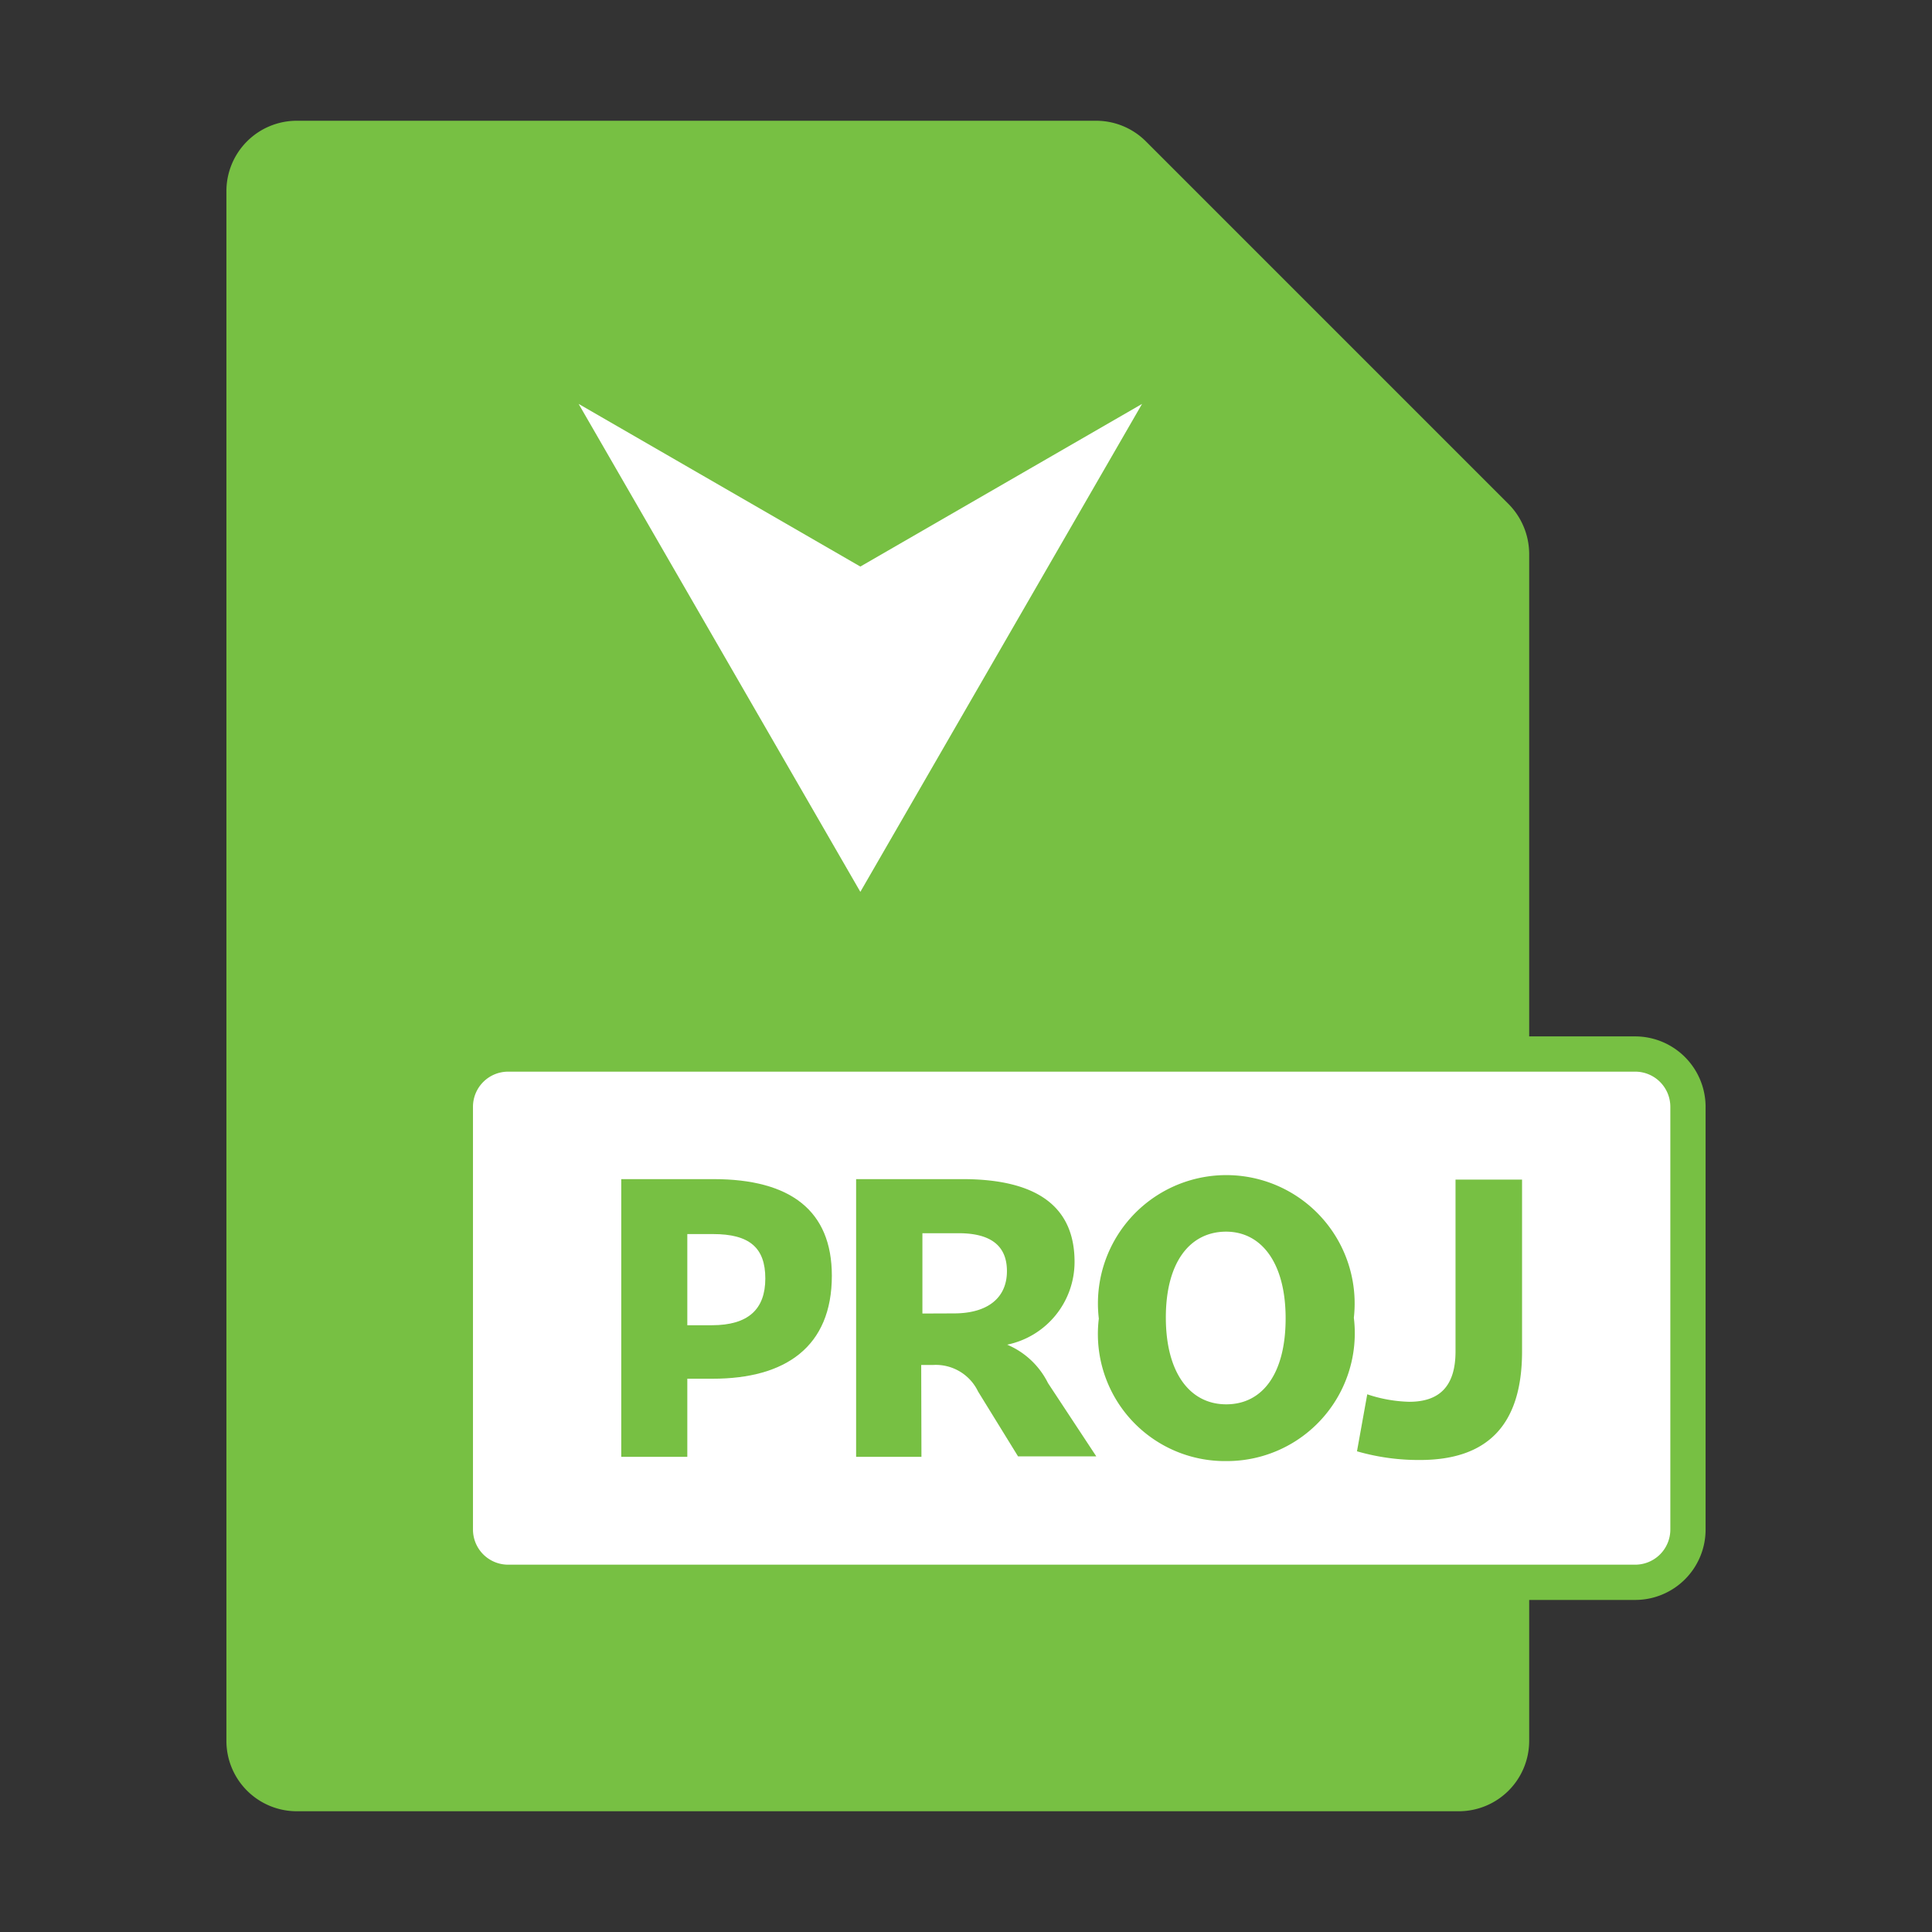 <svg xmlns="http://www.w3.org/2000/svg" width="16" height="16" viewBox="0 0 16 16"><rect x="0" y="0" width="16" height="16" fill="#333333" stroke="none"/><path d="M12.492,4.173l-3-3A.583.583,0,0,0,9.079,1H2.458a.583.583,0,0,0-.583.583V14.417A.583.583,0,0,0,2.458,15H12.08a.583.583,0,0,0,.584-.583V4.585A.59.59,0,0,0,12.492,4.173Z" fill="#77c043"/><rect x="3.771" y="8.729" width="10.208" height="4.375" rx="0.438" fill="#fff"/><path d="M13.542,8.875a.291.291,0,0,1,.291.292v3.5a.291.291,0,0,1-.291.291H4.208a.291.291,0,0,1-.291-.291v-3.5a.291.291,0,0,1,.291-.292h9.334m0-.292H4.208a.584.584,0,0,0-.583.584v3.5a.583.583,0,0,0,.583.583h9.334a.583.583,0,0,0,.583-.583v-3.5A.584.584,0,0,0,13.542,8.583Z" fill="#77c043"/><path d="M5.145,12.065v-2.3h.764c.639,0,.98.262.98.8,0,.588-.383.853-.987.853h-.21v.647Zm.751-1.09c.3,0,.442-.132.442-.387s-.131-.368-.433-.368H5.692v.755Z" fill="#77c043"/><path d="M7.631,12.065H7.09v-2.3h.881c.636,0,.928.242.928.685a.7.7,0,0,1-.558.686.667.667,0,0,1,.338.318l.4.607H8.431L8.1,11.524a.388.388,0,0,0-.371-.22h-.1ZM7.9,10.877c.279,0,.439-.128.439-.35,0-.2-.121-.314-.4-.314h-.3v.665Z" fill="#77c043"/><path d="M10.155,12.1A1.052,1.052,0,0,1,9.1,10.92a1.063,1.063,0,1,1,2.112-.007A1.059,1.059,0,0,1,10.155,12.1Zm0-1.9c-.3,0-.5.252-.5.711s.2.719.5.719.492-.253.492-.712-.2-.718-.494-.718Z" fill="#77c043"/><path d="M11.759,12.091a1.836,1.836,0,0,1-.521-.072l.085-.472a1.174,1.174,0,0,0,.348.062c.252,0,.383-.131.383-.417V9.769h.551v1.423C12.605,11.8,12.32,12.091,11.759,12.091Z" fill="#77c043"/><polygon points="7.125 4.692 4.792 3.345 7.125 7.386 9.458 3.345 7.125 4.692" fill="#fff"/></svg>